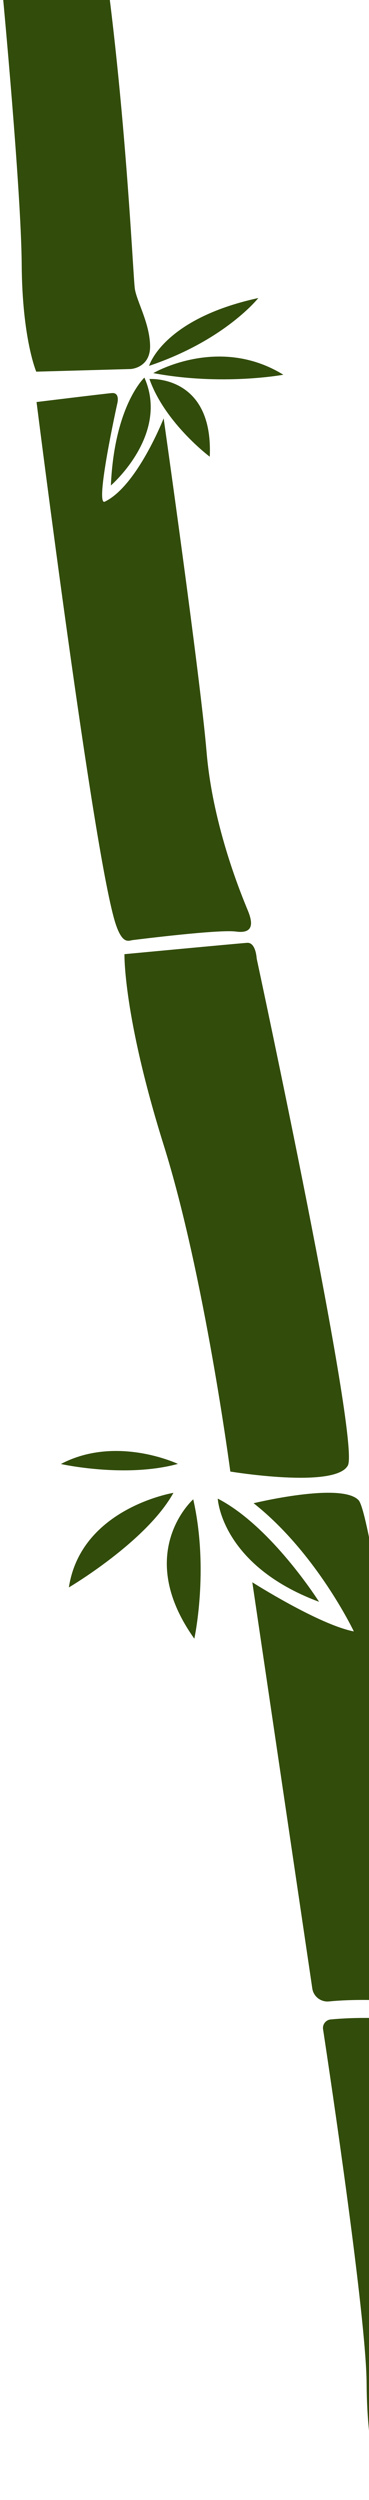 <svg width="427" height="2886" viewBox="0 0 427 2886" fill="none" xmlns="http://www.w3.org/2000/svg">
  <path d="M109.992 -117.396C109.992 -117.396 73.089 -110.696 2.958 -8.38C2.958 -8.38 24.524 219.701 25.107 305.441C25.69 391.181 41.946 429.055 41.946 429.055L151.342 426.001C151.342 426.001 174.414 424.737 173.685 398.626C172.955 372.514 158.287 347.959 156.047 333.443C153.808 318.927 143.908 80.373 110.016 -117.373L109.992 -117.396Z" fill="#324C0B"/>
  <path d="M510.418 2336.22C510.418 2336.22 445.177 2325.32 382.646 2331.26C377.015 2331.8 372.991 2336.96 373.838 2342.56C382.417 2399.01 423.723 2674.59 424.224 2751.42C424.784 2837.16 441.063 2875.04 441.063 2875.04L550.46 2871.98C550.46 2871.98 573.531 2870.72 572.802 2844.61C572.073 2818.5 557.404 2793.94 555.165 2779.43C552.925 2764.91 544.334 2533.97 510.419 2336.24L510.418 2336.22Z" fill="#324C0B"/>
  <path d="M172.489 422.361C172.489 422.361 188.316 368.084 298.937 344.033C298.937 344.033 260.47 392.844 172.489 422.361Z" fill="#324C0B"/>
  <path d="M177.392 430.728C177.392 430.728 253.003 386.454 327.875 432.602C327.875 432.602 257.278 445.721 177.392 430.728Z" fill="#324C0B"/>
  <path d="M172.913 437.547C172.913 437.547 246.968 432.24 242.736 527.238C242.736 527.238 190.964 488.545 172.913 437.547Z" fill="#324C0B"/>
  <path d="M167.078 435.9C167.078 435.9 132.382 467.884 128.297 560.447C128.297 560.447 196.407 501.78 167.078 435.9Z" fill="#324C0B"/>
  <path d="M135.604 466.364C135.604 466.364 139.491 452.868 129.368 453.77C119.246 454.672 42.281 464.11 42.281 464.11C42.281 464.11 109.105 994.171 134.14 1067.51C142.08 1090.8 148.99 1085.74 153.763 1085.21C158.536 1084.67 253.081 1072.69 273.023 1075.4C292.966 1078.1 293.042 1066.33 286.958 1051.5C280.875 1036.66 246.379 955.511 239.057 868.149C231.734 780.787 189.378 482.919 189.378 482.919C189.378 482.919 158.755 560.979 121.314 579.104C109.304 584.918 135.604 466.388 135.604 466.388L135.604 466.364Z" fill="#324C0B"/>
  <path d="M297.017 1106.34C297.017 1106.34 296.092 1087.71 285.964 1088.4C275.835 1089.09 144.022 1101.49 144.022 1101.49C144.022 1101.49 142.342 1171.88 189.512 1322.21C236.683 1472.53 266.51 1698.76 266.51 1698.76C266.51 1698.76 387.893 1718.89 402.547 1691.73C417.201 1664.57 296.993 1106.34 296.993 1106.34L297.017 1106.34Z" fill="#324C0B"/>
  <path d="M205.854 1689.93C205.854 1689.93 134.76 1656.23 70.435 1690.06C70.435 1690.06 144.695 1706.64 205.854 1689.93Z" fill="#324C0B"/>
  <path d="M200.712 1723.33C200.712 1723.33 93.746 1740.92 79.677 1832.54C79.677 1832.54 169.438 1779.75 200.712 1723.33Z" fill="#324C0B"/>
  <path d="M223.621 1730.79C223.621 1730.79 153.971 1792.33 224.874 1891.71C224.874 1891.71 242.127 1812.57 223.621 1730.79Z" fill="#324C0B"/>
  <path d="M251.971 1729.99C251.971 1729.99 255.738 1806.93 369.234 1849.16C369.234 1849.16 314.082 1761.9 251.971 1729.99Z" fill="#324C0B"/>
  <path d="M293.473 1735.32C293.473 1735.32 395.356 1710.58 415.009 1731.92C434.662 1753.26 506.263 2313.66 506.263 2313.66C506.263 2313.66 433.777 2305.18 380.756 2310.47C371.301 2311.4 362.758 2304.87 361.376 2295.48L291.972 1826.59C291.972 1826.59 369.018 1875.54 409.445 1883.32C409.445 1883.32 366.448 1792.88 293.473 1735.32Z" fill="#324C0B"/>
</svg>
